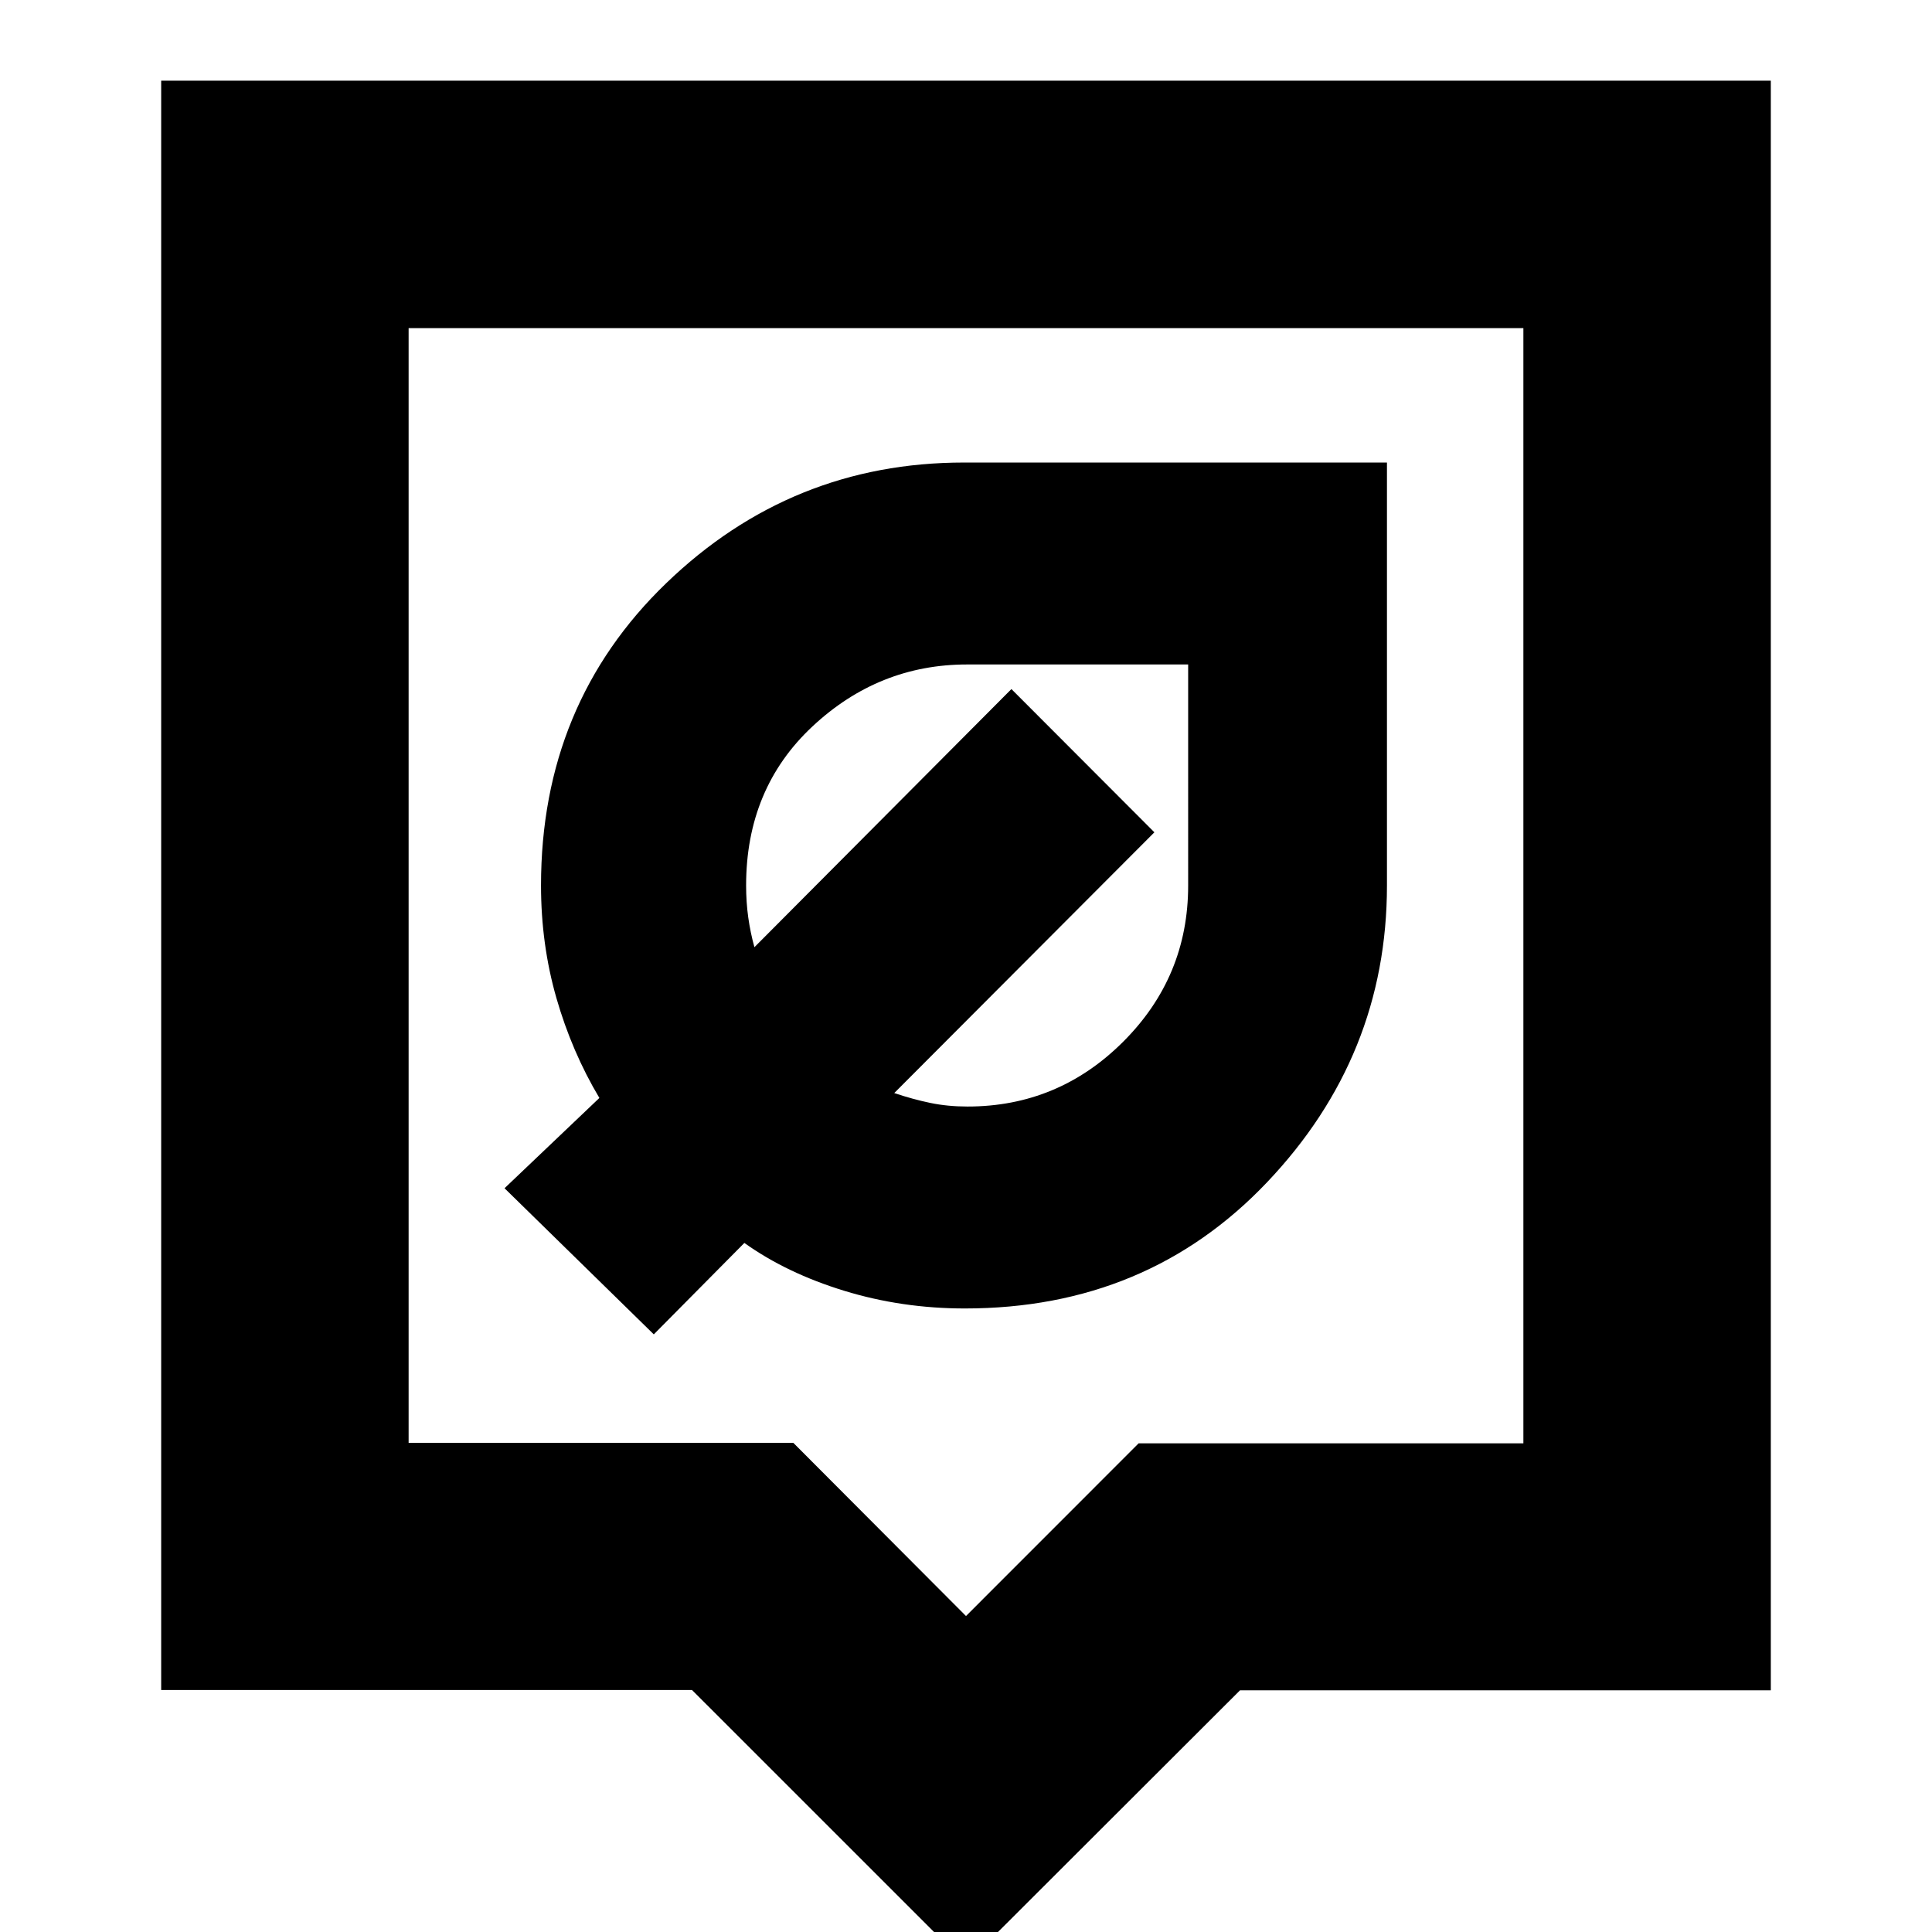 <svg xmlns="http://www.w3.org/2000/svg" height="24" viewBox="0 -960 960 960" width="24"><path d="M480 15.87 343.85-120.25H80.09v-799.66h799.82v799.82H616.15L480 15.87ZM203.04-243.04h191.18L480-157l85.78-85.82h191.18v-554.14H203.04v553.92ZM480-520Zm-.57 210.17q90.59 0 150.17-62.71 59.57-62.71 59.57-147.46v-210.17H479q-85.82 0-148 59.99-62.17 59.99-62.17 150.18 0 29.29 7.65 55.93t21.35 49.64l-47.13 44.86 74.17 72.61 45-45.43q21 15 49.64 23.78 28.64 8.78 59.92 8.78Zm1.31-100.34q-9.87 0-18.51-1.8-8.63-1.79-17.88-4.9l129.26-129.56-71.04-71.18-127.7 128.26q-2-7.18-3.07-14.81-1.06-7.64-1.06-15.84 0-48.22 32.95-79.03 32.94-30.8 76.88-30.8h109.82V-520q0 45.34-32.24 77.58-32.25 32.25-77.41 32.25Zm-6.44-107Z"/></svg>